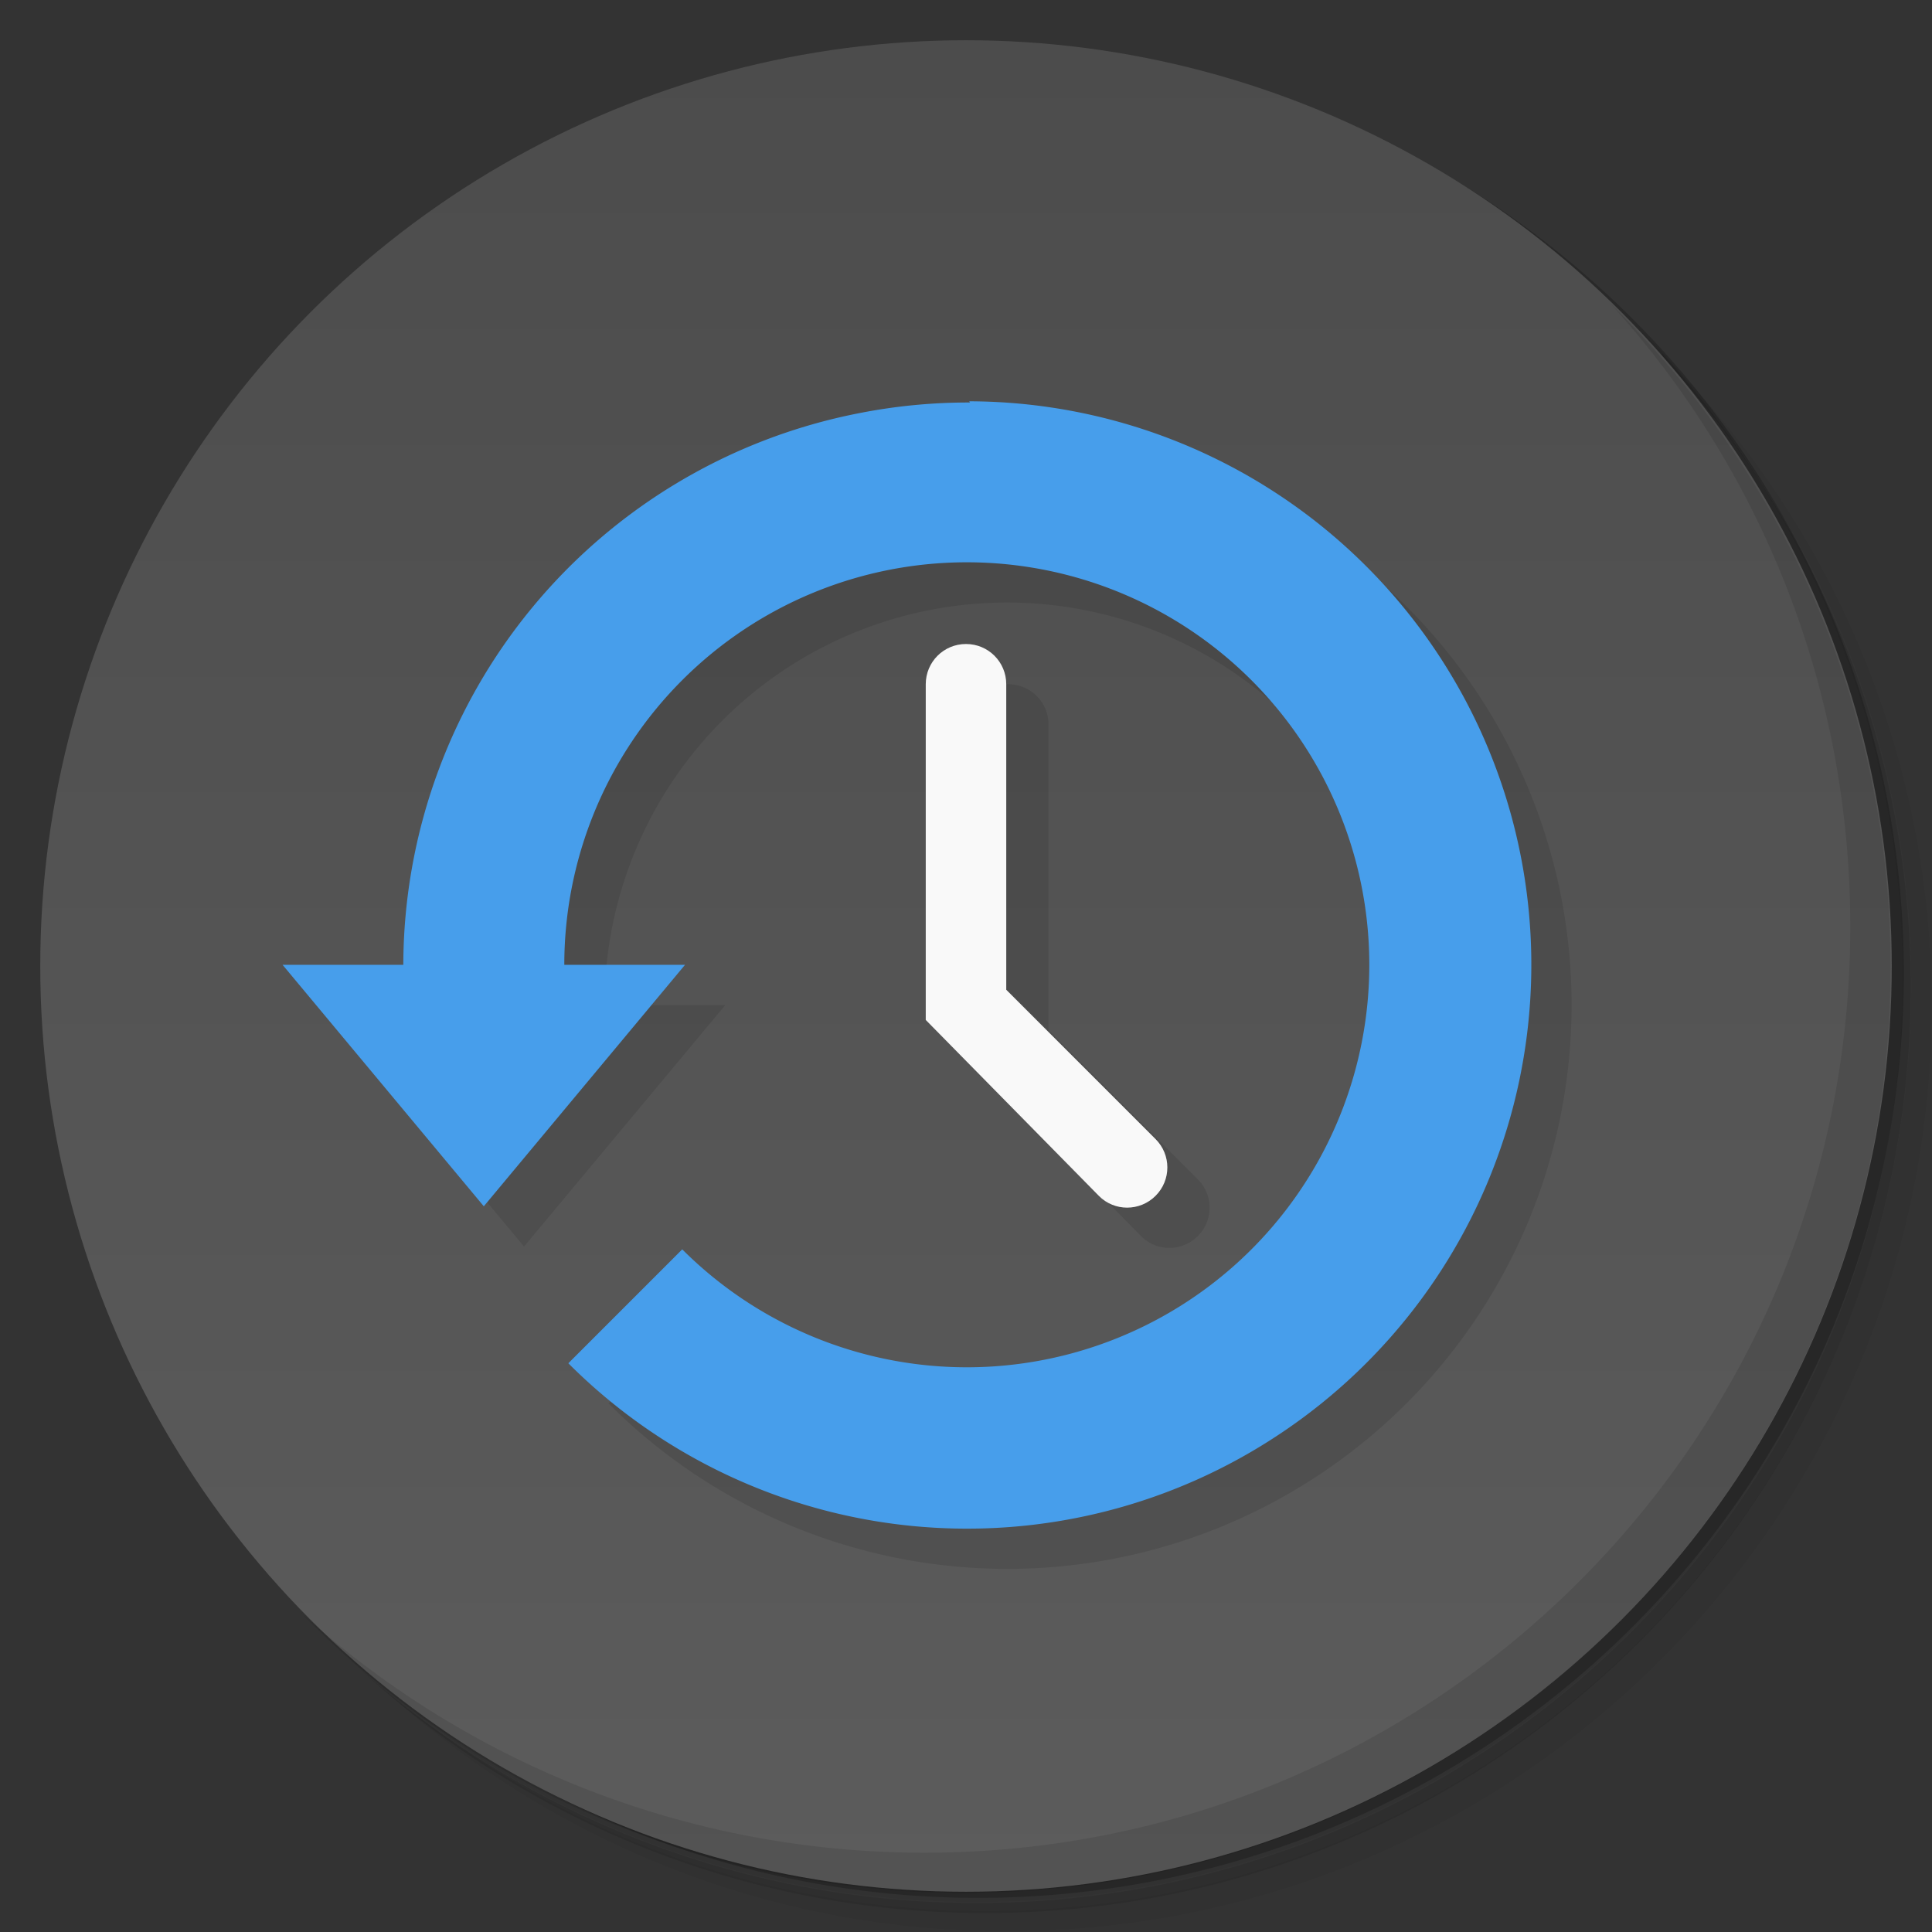 <?xml version="1.0" encoding="UTF-8"?>
<svg version="1.1" viewBox="0 0 48 48" xmlns="http://www.w3.org/2000/svg">
 <rect x="0" y="0" width="48" height="48" fill="#333333" stroke="none"/>
 <defs>
  <linearGradient id="bg" x2="0" y1="1" y2="47" gradientUnits="userSpaceOnUse">
   <stop style="stop-color:#4c4c4c" offset="0"/>
   <stop style="stop-color:#5c5c5c" offset="1"/>
  </linearGradient>
 </defs>
 <path d="m36.3 5c5.86 4.06 9.69 10.8 9.69 18.5 0 12.4-10.1 22.5-22.5 22.5-7.67 0-14.4-3.83-18.5-9.69 1.04 1.82 2.31 3.5 3.78 4.97 4.08 3.71 9.51 5.97 15.5 5.97 12.7 0 23-10.3 23-23 0-5.95-2.26-11.4-5.97-15.5-1.47-1.48-3.15-2.74-4.97-3.78zm4.97 3.78c3.85 4.11 6.22 9.64 6.22 15.7 0 12.7-10.3 23-23 23-6.08 0-11.6-2.36-15.7-6.22 4.16 4.14 9.88 6.72 16.2 6.72 12.7 0 23-10.3 23-23 0-6.34-2.58-12.1-6.72-16.2z" style="opacity:.05"/>
 <path d="m41.3 8.78c3.71 4.08 5.97 9.51 5.97 15.5 0 12.7-10.3 23-23 23-5.95 0-11.4-2.26-15.5-5.97 4.11 3.85 9.64 6.22 15.7 6.22 12.7 0 23-10.3 23-23 0-6.08-2.36-11.6-6.22-15.7z" style="opacity:.1"/>
 <path d="m31.2 2.38c8.62 3.15 14.8 11.4 14.8 21.1 0 12.4-10.1 22.5-22.5 22.5-9.71 0-18-6.14-21.1-14.8a23 23 0 0 0 44.9-7 23 23 0 0 0-16-21.9z" style="opacity:.2"/>
 <circle cx="24" cy="24" r="23" style="fill:url(#bg)"/>
 <path d="m40 7.53c3.71 4.08 5.97 9.51 5.97 15.5 0 12.7-10.3 23-23 23-5.95 0-11.4-2.26-15.5-5.97 4.18 4.29 10 6.97 16.5 6.97 12.7 0 23-10.3 23-23 0-6.46-2.68-12.3-6.97-16.5z" style="opacity:.1"/>
 <path d="m25.1 11a14 14 0 0 0-2.78 0.27 14 14 0 0 0-11.3 13.7h-3l5 6 5-6h-3a10 10 0 0 1 10-10 10 10 0 0 1 10 10 10 10 0 0 1-10 10 10 10 0 0 1-7.07-2.93l-2.83 2.83a14 14 0 0 0 17.7 1.74 14 14 0 0 0 5.16-17 14 14 0 0 0-12.9-8.64zm-0.051 6c-0.554 0-1 0.446-1 1v8.34l4.3 4.37c0.387 0.393 1.02 0.39 1.41 0s0.39-1.02 0-1.41l-3.71-3.71v-7.59c0-0.554-0.446-1-1-1z" style="opacity:.1;paint-order:normal"/>
 <path d="m24.1 10a14 14 0 0 0-2.78 0.27 14 14 0 0 0-11.3 13.7h-3l5 6 5-6h-3a10 10 0 0 1 10-10 10 10 0 0 1 10 10 10 10 0 0 1-10 10 10 10 0 0 1-7.07-2.93l-2.83 2.83a14 14 0 0 0 17.7 1.74 14 14 0 0 0 5.16-17 14 14 0 0 0-12.9-8.64z" style="fill:#479eeb;paint-order:normal"/>
 <path d="m24 16c-0.554 0-1 0.446-1 1v8.34l4.3 4.37c0.387 0.393 1.02 0.39 1.41 0s0.39-1.02 0-1.41l-3.71-3.71v-7.59c0-0.554-0.446-1-1-1z" style="fill:#f9f9f9;paint-order:normal"/>
</svg>
